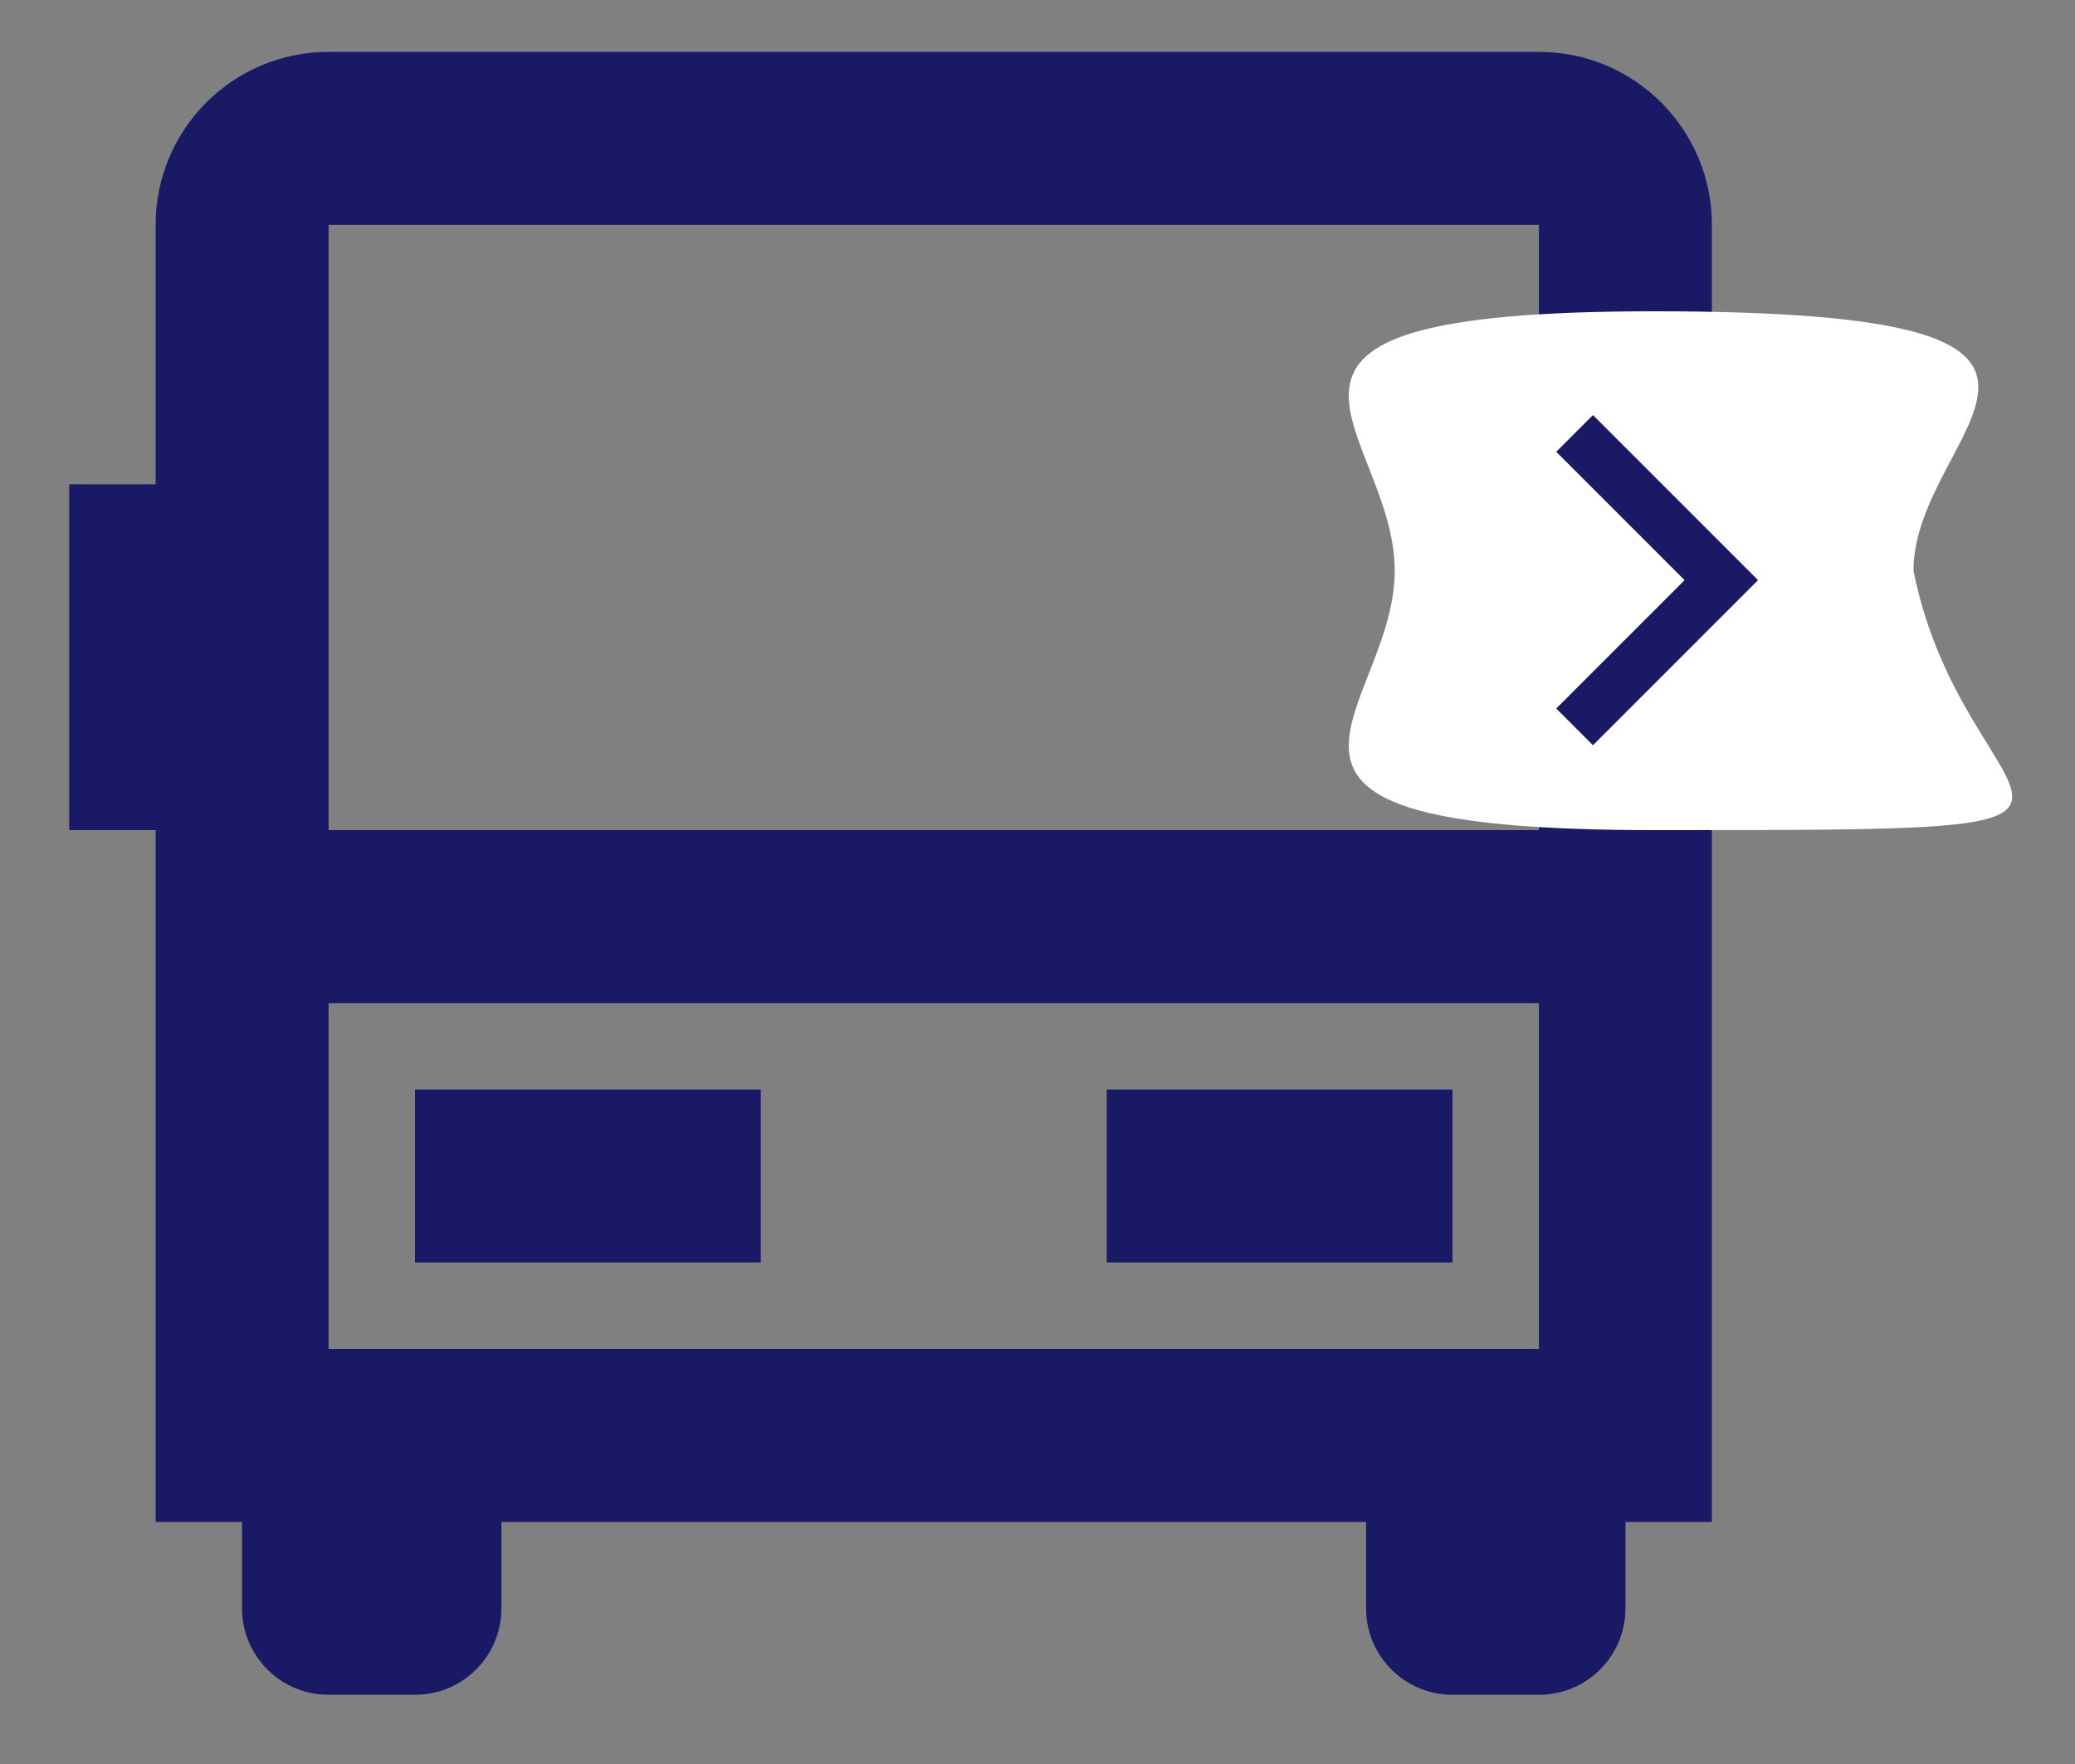 <svg width="20" height="17" viewBox="0 0 20 17" fill="none" xmlns="http://www.w3.org/2000/svg">
<rect x="0" y="0" width="20" height="17" fill="#808080" stroke="none"/>
<path d="M13.167 14.667H4.833V15.5C4.833 15.96 4.46 16.333 4 16.333H3.167C2.706 16.333 2.333 15.96 2.333 15.5V14.667H1.5V8H0.667V4.667H1.5V2.167C1.5 1.246 2.246 0.5 3.167 0.5H14.833C15.754 0.5 16.5 1.246 16.5 2.167V4.667L16.5 5V7.5L16.5 8V14.667H15.667V15.5C15.667 15.96 15.294 16.333 14.833 16.333H14C13.54 16.333 13.167 15.96 13.167 15.5V14.667ZM14.833 8V2.167H3.167V8H14.833ZM14.833 9.667H3.167V13H14.833V9.667ZM4 10.5H7.333V12.167H4V10.5ZM10.667 10.5H14V12.167H10.667V10.5Z" fill="#191966"/>
<path d="M18.443 5.5C18.943 8 21.313 8 15.943 8C11.443 8 13.443 6.881 13.443 5.5C13.443 4.119 11.443 3 15.943 3C20.943 3 18.443 4.119 18.443 5.5Z" fill="white"/>
<path d="M16.237 5.591L15 4.354L15.354 4L16.945 5.591L15.354 7.182L15 6.828L16.237 5.591Z" fill="#191966"/>
</svg>
